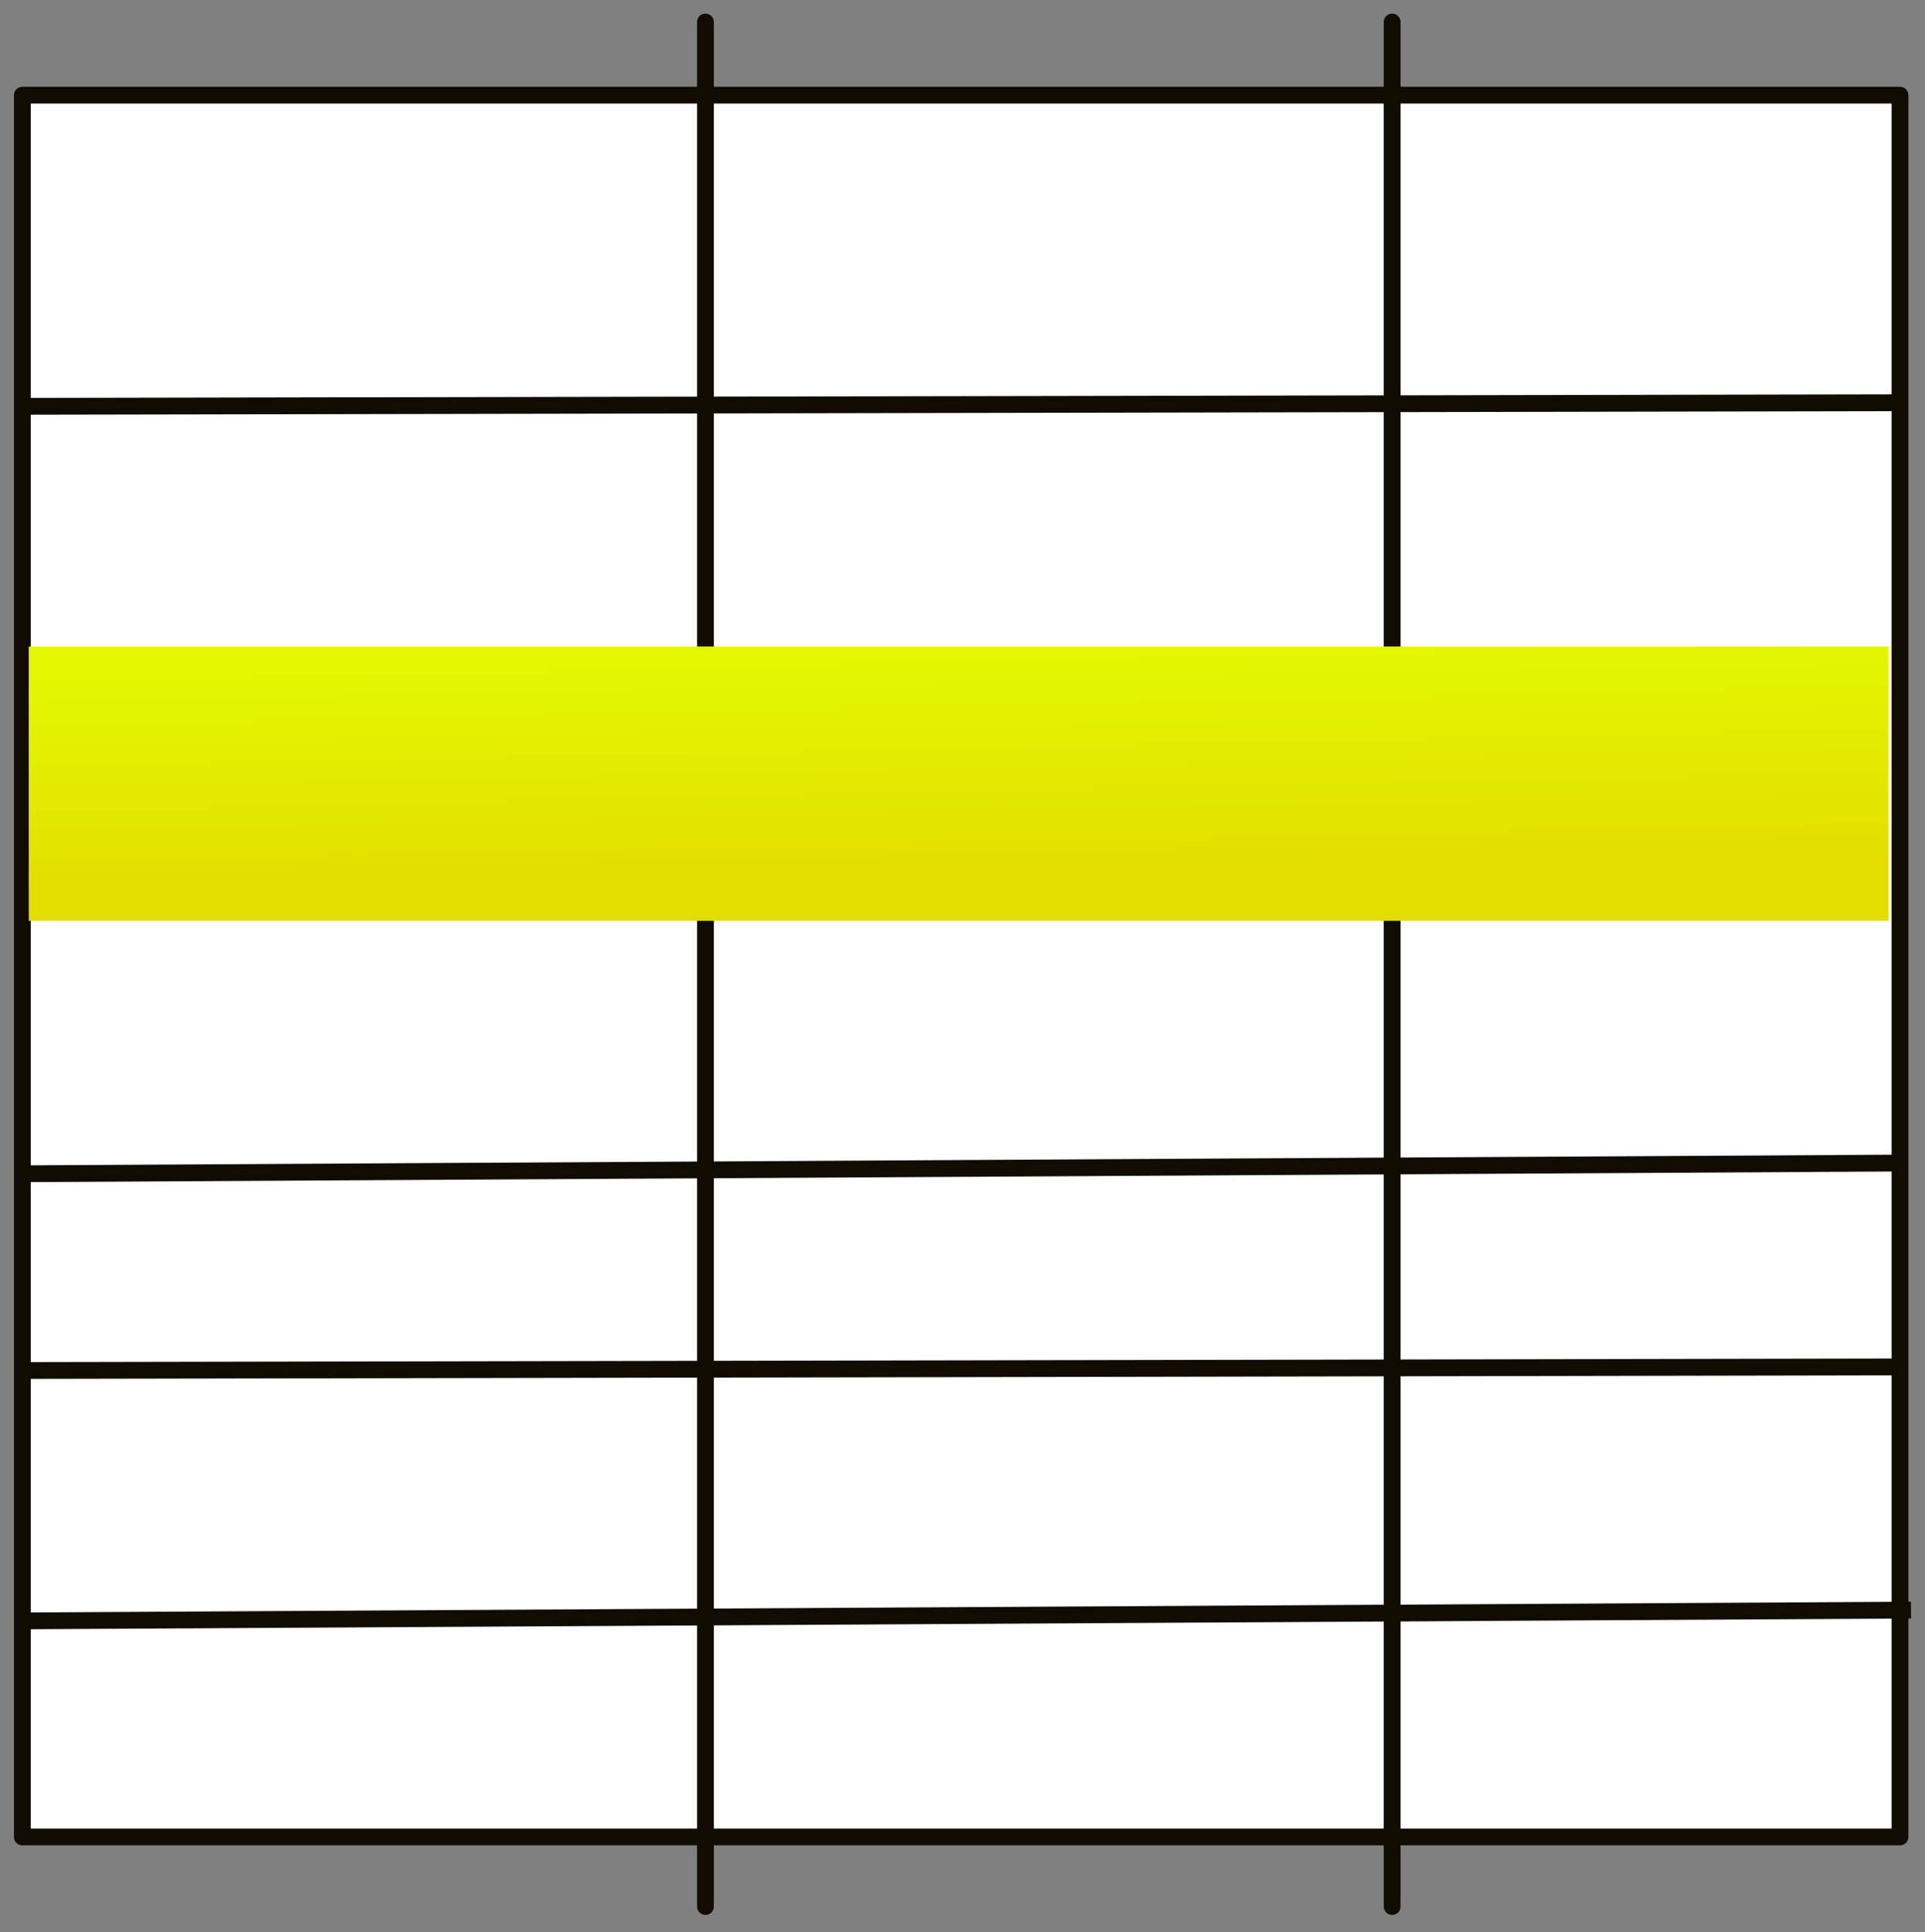 <?xml version="1.0" encoding="UTF-8" standalone="no"?>
<!-- Created with Inkscape (http://www.inkscape.org/) -->

<svg
   xmlns:dc="http://purl.org/dc/elements/1.1/"
   xmlns:cc="http://creativecommons.org/ns#"
   xmlns:rdf="http://www.w3.org/1999/02/22-rdf-syntax-ns#"
   xmlns:svg="http://www.w3.org/2000/svg"
   xmlns="http://www.w3.org/2000/svg"
   xmlns:xlink="http://www.w3.org/1999/xlink"
   xmlns:sodipodi="http://sodipodi.sourceforge.net/DTD/sodipodi-0.dtd"
   xmlns:inkscape="http://www.inkscape.org/namespaces/inkscape"
   width="687.844"
   height="690.379"
   id="svg3201"
   version="1.1"
   inkscape:version="0.48.4 r9939"
   sodipodi:docname="add_row.svg">
  <rect width="100%" height="100%" fill="#808080" stroke="none"/>
  <defs
     id="defs3203">
    <linearGradient
       id="linearGradient3758">
      <stop
         style="stop-color:#e3f700;stop-opacity:1;"
         offset="0"
         id="stop3760" />
      <stop
         style="stop-color:#e3dd00;stop-opacity:1;"
         offset="1"
         id="stop3762" />
    </linearGradient>
    <linearGradient
       inkscape:collect="always"
       xlink:href="#linearGradient3758"
       id="linearGradient3764"
       x1="303.605"
       y1="409.835"
       x2="305.267"
       y2="489.835"
       gradientUnits="userSpaceOnUse"
       gradientTransform="matrix(0.996,0,0,1,3.014,-0.061)" />
    <linearGradient
       inkscape:collect="always"
       xlink:href="#linearGradient3758"
       id="linearGradient3772"
       x1="303.605"
       y1="409.835"
       x2="305.267"
       y2="489.835"
       gradientUnits="userSpaceOnUse"
       gradientTransform="matrix(0.996,0,0,1,3.014,-0.061)" />
  </defs>
  <sodipodi:namedview
     id="base"
     pagecolor="#ffffff"
     bordercolor="#666666"
     borderopacity="1.0"
     inkscape:pageopacity="0.0"
     inkscape:pageshadow="2"
     inkscape:zoom="0.35"
     inkscape:cx="-638.33924"
     inkscape:cy="330.70032"
     inkscape:document-units="px"
     inkscape:current-layer="layer1"
     showgrid="false"
     inkscape:window-width="1440"
     inkscape:window-height="824"
     inkscape:window-x="0"
     inkscape:window-y="24"
     inkscape:window-maximized="1"
     fit-margin-top="31"
     fit-margin-left="5"
     fit-margin-right="5"
     fit-margin-bottom="31" />
  <g
     inkscape:label="Layer 1"
     inkscape:groupmode="layer"
     id="layer1"
     transform="translate(-27.625,-172.683)">
    <rect
       style="fill:#ffffff;fill-opacity:1;stroke:#110b02;stroke-width:6;stroke-linecap:round;stroke-linejoin:round;stroke-miterlimit:4;stroke-opacity:1;stroke-dasharray:none"
       id="rect2995-4"
       width="670.924"
       height="622.362"
       x="35.612"
       y="206.687" />
    <path
       style="fill:#ffffff;fill-opacity:1;stroke:#110b02;stroke-width:6;stroke-linecap:butt;stroke-linejoin:miter;stroke-miterlimit:4;stroke-opacity:1;stroke-dasharray:none;stroke-dashoffset:0"
       d="m 36.89,317.869 669.646,-1.278 z"
       id="path2997-9"
       inkscape:connector-curvature="0" />
    <path
       style="fill:#ffffff;fill-opacity:1;stroke:#110b02;stroke-width:6;stroke-linecap:butt;stroke-linejoin:miter;stroke-miterlimit:4;stroke-opacity:1;stroke-dasharray:none"
       d="M 35.702,592.079 707.904,588.245 z"
       id="path3767-2-7"
       inkscape:connector-curvature="0" />
    <path
       style="fill:#ffffff;fill-opacity:1;stroke:#110b02;stroke-width:6;stroke-linecap:butt;stroke-linejoin:miter;stroke-miterlimit:4;stroke-opacity:1;stroke-dasharray:none;stroke-dashoffset:0"
       d="M 38.258,662.366 707.904,661.088 z"
       id="path2997-0-4"
       inkscape:connector-curvature="0" />
    <path
       style="fill:#ffffff;fill-opacity:1;stroke:#110b02;stroke-width:6;stroke-linecap:butt;stroke-linejoin:miter;stroke-miterlimit:4;stroke-opacity:1;stroke-dasharray:none"
       d="M 38.258,751.823 710.46,747.989 z"
       id="path3767-0-0"
       inkscape:connector-curvature="0" />
    <path
       style="fill:#ffffff;fill-opacity:1;stroke:#110b02;stroke-width:6;stroke-linecap:butt;stroke-linejoin:miter;stroke-miterlimit:4;stroke-opacity:1;stroke-dasharray:none;stroke-dashoffset:0"
       d="m 279.701,207.965 0,618.528 c 0,206.176 0,-824.704 0,-618.528 z"
       id="path3799-9"
       inkscape:connector-curvature="0"
       sodipodi:nodetypes="ccc" />
    <path
       style="fill:#ffffff;fill-opacity:1;stroke:#110b02;stroke-width:6;stroke-linecap:butt;stroke-linejoin:miter;stroke-miterlimit:4;stroke-opacity:1;stroke-dasharray:none;stroke-dashoffset:0"
       d="m 525.067,207.965 0,618.528 c 0,206.176 0,-824.704 0,-618.528 z"
       id="path3799-0-1"
       inkscape:connector-curvature="0"
       sodipodi:nodetypes="ccc" />
    <rect
       style="fill:url(#linearGradient3764);fill-opacity:1;stroke:url(#linearGradient3772);stroke-width:5.963;stroke-miterlimit:4;stroke-opacity:1;stroke-dasharray:none"
       id="rect3918"
       width="658.556"
       height="92.05"
       x="40.872"
       y="406.668" />
  </g>
</svg>
